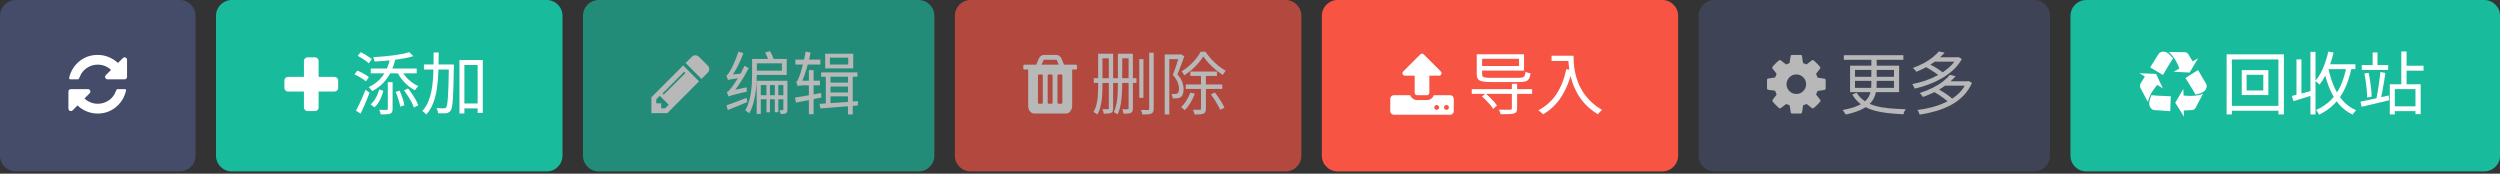 <svg width="475" height="33" viewBox="0 0 475 33" fill="none" xmlns="http://www.w3.org/2000/svg">
<rect x="0" y="0" width="475" height="33" fill="#333333" stroke="none"/>
<path d="M0 3C0 1.343 1.343 0 3 0H34.148C35.805 0 37.148 1.343 37.148 3V29.57C37.148 31.227 35.805 32.57 34.148 32.57H3C1.343 32.57 0 31.227 0 29.57V3Z" fill="#444C69"/>
<g clip-path="url(#clip0_3_10)">
<path d="M23.96 17.163C23.96 17.183 23.957 17.2 23.95 17.213C23.643 18.506 22.997 19.556 22.01 20.363C21.023 21.169 19.867 21.573 18.54 21.573C17.833 21.573 17.15 21.439 16.49 21.173C15.83 20.906 15.243 20.526 14.73 20.033L13.79 20.973C13.697 21.059 13.587 21.103 13.46 21.103C13.34 21.103 13.233 21.059 13.14 20.973C13.047 20.88 13 20.77 13 20.643V17.393C13 17.266 13.047 17.156 13.14 17.063C13.233 16.976 13.34 16.933 13.46 16.933H16.71C16.837 16.933 16.947 16.976 17.04 17.063C17.133 17.156 17.18 17.266 17.18 17.393C17.18 17.52 17.133 17.63 17.04 17.723L16.05 18.713C16.39 19.033 16.777 19.279 17.21 19.453C17.65 19.626 18.103 19.713 18.57 19.713C19.217 19.713 19.823 19.556 20.39 19.243C20.95 18.93 21.397 18.496 21.73 17.943C21.783 17.863 21.913 17.579 22.12 17.093C22.16 16.986 22.233 16.933 22.34 16.933H23.73C23.79 16.933 23.843 16.953 23.89 16.993C23.937 17.04 23.96 17.096 23.96 17.163ZM24.14 11.353V14.603C24.14 14.729 24.097 14.839 24.01 14.933C23.917 15.026 23.807 15.073 23.68 15.073H20.43C20.303 15.073 20.193 15.026 20.1 14.933C20.007 14.839 19.96 14.729 19.96 14.603C19.96 14.483 20.007 14.376 20.1 14.283L21.1 13.283C20.387 12.616 19.543 12.283 18.57 12.283C17.923 12.283 17.32 12.44 16.76 12.753C16.2 13.073 15.75 13.506 15.41 14.053C15.357 14.139 15.227 14.423 15.02 14.903C14.987 15.016 14.917 15.073 14.81 15.073H13.36C13.3 15.073 13.247 15.05 13.2 15.003C13.153 14.956 13.13 14.903 13.13 14.843V14.793C13.443 13.493 14.097 12.44 15.09 11.633C16.083 10.833 17.243 10.433 18.57 10.433C19.277 10.433 19.963 10.566 20.63 10.833C21.297 11.1 21.89 11.476 22.41 11.963L23.35 11.033C23.443 10.94 23.553 10.893 23.68 10.893C23.807 10.893 23.917 10.94 24.01 11.033C24.097 11.126 24.14 11.233 24.14 11.353Z" fill="white"/>
</g>
<path d="M41.039 3C41.039 1.343 42.382 0 44.039 0H103.875C105.532 0 106.875 1.343 106.875 3V29.57C106.875 31.227 105.532 32.57 103.875 32.57H44.039C42.382 32.57 41.039 31.227 41.039 29.57V3Z" fill="#18BC9C"/>
<g clip-path="url(#clip1_3_10)">
<path d="M64.249 15.307V16.697C64.249 16.89 64.182 17.054 64.049 17.187C63.916 17.327 63.752 17.397 63.559 17.397H60.539V20.407C60.539 20.601 60.472 20.767 60.339 20.907C60.199 21.041 60.032 21.107 59.839 21.107H58.449C58.256 21.107 58.092 21.041 57.959 20.907C57.819 20.767 57.749 20.601 57.749 20.407V17.397H54.739C54.546 17.397 54.379 17.327 54.239 17.187C54.106 17.054 54.039 16.89 54.039 16.697V15.307C54.039 15.114 54.106 14.947 54.239 14.807C54.379 14.674 54.546 14.607 54.739 14.607H57.749V11.587C57.749 11.394 57.819 11.23 57.959 11.097C58.092 10.964 58.256 10.897 58.449 10.897H59.839C60.032 10.897 60.199 10.964 60.339 11.097C60.472 11.23 60.539 11.394 60.539 11.587V14.607H63.559C63.752 14.607 63.916 14.674 64.049 14.807C64.182 14.947 64.249 15.114 64.249 15.307Z" fill="white"/>
</g>
<path d="M72.06 16.983L72.84 17.256C72.745 17.62 72.619 17.997 72.463 18.387C72.316 18.769 72.134 19.133 71.917 19.479C71.701 19.826 71.441 20.129 71.137 20.389L70.422 19.83C70.7 19.596 70.942 19.323 71.15 19.011C71.358 18.699 71.536 18.37 71.683 18.023C71.839 17.668 71.965 17.321 72.06 16.983ZM75.167 17.477L75.908 17.217C76.125 17.651 76.316 18.127 76.48 18.647C76.654 19.159 76.771 19.605 76.831 19.986L76.038 20.272C76.012 20.021 75.952 19.735 75.856 19.414C75.77 19.085 75.666 18.751 75.544 18.413C75.432 18.075 75.306 17.763 75.167 17.477ZM76.766 17.178L77.533 16.801C77.802 17.122 78.062 17.477 78.313 17.867C78.573 18.249 78.803 18.626 79.002 18.998C79.21 19.362 79.366 19.696 79.47 19.999L78.638 20.428C78.543 20.125 78.396 19.783 78.196 19.401C77.997 19.02 77.772 18.639 77.52 18.257C77.278 17.867 77.026 17.508 76.766 17.178ZM76.324 13.434C76.541 13.842 76.814 14.236 77.143 14.617C77.473 14.999 77.841 15.341 78.248 15.644C78.656 15.939 79.072 16.182 79.496 16.372C79.427 16.424 79.349 16.498 79.262 16.593C79.176 16.689 79.093 16.788 79.015 16.892C78.946 16.988 78.885 17.074 78.833 17.152C78.383 16.927 77.945 16.637 77.52 16.281C77.104 15.926 76.719 15.532 76.363 15.098C76.017 14.656 75.722 14.197 75.479 13.72L76.324 13.434ZM74.114 11.159L75.102 11.315C74.756 12.763 74.218 13.976 73.49 14.955C72.771 15.935 71.848 16.723 70.721 17.321C70.678 17.252 70.617 17.17 70.539 17.074C70.461 16.979 70.379 16.884 70.292 16.788C70.206 16.693 70.128 16.615 70.058 16.554C71.15 16.043 72.026 15.341 72.684 14.448C73.352 13.556 73.828 12.459 74.114 11.159ZM77.767 9.911L78.534 10.665C78.066 10.813 77.538 10.943 76.948 11.055C76.359 11.168 75.735 11.268 75.076 11.354C74.426 11.441 73.768 11.51 73.1 11.562C72.433 11.614 71.787 11.658 71.163 11.692C71.155 11.571 71.12 11.432 71.059 11.276C71.007 11.112 70.955 10.973 70.903 10.86C71.51 10.826 72.134 10.782 72.775 10.73C73.425 10.67 74.058 10.6 74.673 10.522C75.289 10.444 75.861 10.353 76.389 10.249C76.927 10.145 77.386 10.033 77.767 9.911ZM70.448 13.018H79.171V13.928H70.448V13.018ZM73.685 15.618H74.595V20.675C74.595 20.927 74.565 21.122 74.504 21.26C74.444 21.408 74.322 21.516 74.14 21.585C73.967 21.663 73.733 21.707 73.438 21.715C73.152 21.733 72.788 21.741 72.346 21.741C72.329 21.62 72.294 21.477 72.242 21.312C72.19 21.148 72.13 21 72.06 20.87C72.39 20.879 72.684 20.883 72.944 20.883C73.204 20.883 73.378 20.883 73.464 20.883C73.612 20.875 73.685 20.805 73.685 20.675V15.618ZM67.965 10.613L68.537 9.911C68.78 10.024 69.036 10.158 69.304 10.314C69.573 10.47 69.824 10.631 70.058 10.795C70.301 10.951 70.496 11.103 70.643 11.25L70.058 12.043C69.92 11.887 69.733 11.727 69.499 11.562C69.265 11.389 69.014 11.22 68.745 11.055C68.477 10.882 68.217 10.735 67.965 10.613ZM67.354 14.136L67.887 13.421C68.156 13.517 68.429 13.638 68.706 13.785C68.984 13.924 69.244 14.071 69.486 14.227C69.729 14.375 69.928 14.518 70.084 14.656L69.525 15.449C69.369 15.311 69.17 15.163 68.927 15.007C68.693 14.843 68.438 14.687 68.16 14.539C67.883 14.383 67.614 14.249 67.354 14.136ZM67.64 21.039C67.814 20.71 68.004 20.329 68.212 19.895C68.429 19.453 68.641 18.99 68.849 18.504C69.066 18.01 69.265 17.529 69.447 17.061L70.227 17.607C70.063 18.041 69.881 18.491 69.681 18.959C69.491 19.427 69.296 19.887 69.096 20.337C68.906 20.779 68.711 21.195 68.511 21.585L67.64 21.039ZM87.725 19.661H91.261V20.597H87.725V19.661ZM80.549 12.251H85.554V13.213H80.549V12.251ZM87.296 11.406H91.729V21.455H90.754V12.355H88.232V21.559H87.296V11.406ZM85.294 12.251H86.23C86.23 12.251 86.23 12.286 86.23 12.355C86.23 12.416 86.23 12.49 86.23 12.576C86.23 12.654 86.23 12.715 86.23 12.758C86.204 14.206 86.178 15.423 86.152 16.411C86.126 17.399 86.092 18.21 86.048 18.842C86.005 19.466 85.949 19.947 85.879 20.285C85.819 20.623 85.736 20.862 85.632 21C85.511 21.165 85.385 21.282 85.255 21.351C85.125 21.429 84.965 21.481 84.774 21.507C84.592 21.533 84.358 21.542 84.072 21.533C83.795 21.533 83.513 21.525 83.227 21.507C83.219 21.36 83.188 21.195 83.136 21.013C83.093 20.831 83.028 20.671 82.941 20.532C83.245 20.558 83.526 20.576 83.786 20.584C84.046 20.584 84.233 20.584 84.345 20.584C84.441 20.593 84.523 20.584 84.592 20.558C84.662 20.524 84.727 20.463 84.787 20.376C84.857 20.281 84.917 20.077 84.969 19.765C85.021 19.445 85.069 18.981 85.112 18.374C85.156 17.768 85.19 16.983 85.216 16.021C85.242 15.051 85.268 13.872 85.294 12.485V12.251ZM82.395 9.963H83.357C83.349 11.168 83.327 12.342 83.292 13.486C83.258 14.63 83.167 15.714 83.019 16.736C82.881 17.759 82.647 18.699 82.317 19.557C81.997 20.407 81.55 21.143 80.978 21.767C80.926 21.689 80.857 21.607 80.77 21.52C80.684 21.442 80.593 21.364 80.497 21.286C80.402 21.208 80.311 21.143 80.224 21.091C80.658 20.641 81.009 20.112 81.277 19.505C81.555 18.899 81.771 18.236 81.927 17.516C82.083 16.788 82.192 16.017 82.252 15.202C82.322 14.379 82.361 13.53 82.369 12.654C82.387 11.77 82.395 10.873 82.395 9.963Z" fill="white"/>
<path d="M251.148 3C251.148 1.343 252.492 0 254.148 0H315.844C317.501 0 318.844 1.343 318.844 3V29.57C318.844 31.227 317.501 32.57 315.844 32.57H254.148C252.492 32.57 251.148 31.227 251.148 29.57V3Z" fill="#F75444"/>
<g clip-path="url(#clip2_3_10)">
<path d="M273.298 20.735C273.392 20.642 273.438 20.535 273.438 20.415C273.438 20.288 273.392 20.178 273.298 20.085C273.205 19.992 273.095 19.945 272.968 19.945C272.842 19.945 272.732 19.992 272.638 20.085C272.552 20.178 272.508 20.288 272.508 20.415C272.508 20.535 272.552 20.642 272.638 20.735C272.732 20.828 272.842 20.875 272.968 20.875C273.095 20.875 273.205 20.828 273.298 20.735ZM275.158 20.735C275.245 20.642 275.288 20.535 275.288 20.415C275.288 20.288 275.245 20.178 275.158 20.085C275.065 19.992 274.955 19.945 274.828 19.945C274.702 19.945 274.592 19.992 274.498 20.085C274.405 20.178 274.358 20.288 274.358 20.415C274.358 20.535 274.405 20.642 274.498 20.735C274.592 20.828 274.702 20.875 274.828 20.875C274.955 20.875 275.065 20.828 275.158 20.735ZM276.218 18.785V21.105C276.218 21.298 276.152 21.465 276.018 21.605C275.885 21.738 275.718 21.805 275.518 21.805H264.848C264.655 21.805 264.488 21.738 264.348 21.605C264.215 21.465 264.148 21.298 264.148 21.105V18.785C264.148 18.592 264.215 18.428 264.348 18.295C264.488 18.155 264.655 18.085 264.848 18.085H267.938C268.045 18.358 268.218 18.582 268.458 18.755C268.692 18.928 268.958 19.015 269.258 19.015H271.108C271.408 19.015 271.678 18.928 271.918 18.755C272.158 18.582 272.328 18.358 272.428 18.085H275.518C275.718 18.085 275.885 18.155 276.018 18.295C276.152 18.428 276.218 18.592 276.218 18.785ZM273.858 14.085C273.778 14.278 273.638 14.375 273.438 14.375H271.578V17.625C271.578 17.752 271.532 17.862 271.438 17.955C271.345 18.042 271.235 18.085 271.108 18.085H269.258C269.132 18.085 269.022 18.042 268.928 17.955C268.835 17.862 268.788 17.752 268.788 17.625V14.375H266.938C266.732 14.375 266.588 14.278 266.508 14.085C266.422 13.898 266.455 13.732 266.608 13.585L269.858 10.335C269.945 10.242 270.055 10.195 270.188 10.195C270.315 10.195 270.422 10.242 270.508 10.335L273.758 13.585C273.912 13.732 273.945 13.898 273.858 14.085Z" fill="white"/>
</g>
<path d="M279.635 16.931H291.101V17.841H279.635V16.931ZM287.253 15.917H288.254V20.597C288.254 20.875 288.206 21.087 288.111 21.234C288.024 21.39 287.864 21.499 287.63 21.559C287.396 21.629 287.075 21.668 286.668 21.676C286.261 21.694 285.745 21.702 285.121 21.702C285.095 21.581 285.047 21.434 284.978 21.26C284.909 21.096 284.839 20.953 284.77 20.831C285.091 20.84 285.398 20.844 285.693 20.844C285.988 20.844 286.243 20.844 286.46 20.844C286.685 20.844 286.837 20.844 286.915 20.844C287.045 20.836 287.132 20.81 287.175 20.766C287.227 20.732 287.253 20.667 287.253 20.571V15.917ZM281.572 18.348L282.248 17.763C282.525 17.98 282.803 18.227 283.08 18.504C283.366 18.773 283.626 19.042 283.86 19.31C284.094 19.579 284.28 19.826 284.419 20.051L283.691 20.701C283.57 20.467 283.392 20.212 283.158 19.934C282.924 19.657 282.668 19.38 282.391 19.102C282.122 18.825 281.849 18.574 281.572 18.348ZM280.584 10.704H281.598V14.097C281.598 14.279 281.641 14.422 281.728 14.526C281.815 14.622 281.979 14.691 282.222 14.734C282.465 14.769 282.824 14.786 283.301 14.786C283.414 14.786 283.6 14.786 283.86 14.786C284.12 14.786 284.419 14.786 284.757 14.786C285.095 14.786 285.446 14.786 285.81 14.786C286.183 14.786 286.547 14.786 286.902 14.786C287.257 14.786 287.574 14.786 287.851 14.786C288.128 14.786 288.345 14.786 288.501 14.786C288.856 14.786 289.125 14.76 289.307 14.708C289.489 14.648 289.615 14.535 289.684 14.37C289.762 14.197 289.818 13.954 289.853 13.642C289.983 13.712 290.135 13.772 290.308 13.824C290.49 13.876 290.655 13.915 290.802 13.941C290.75 14.383 290.65 14.726 290.503 14.968C290.364 15.202 290.143 15.367 289.84 15.462C289.537 15.549 289.112 15.592 288.566 15.592C288.479 15.592 288.302 15.592 288.033 15.592C287.773 15.592 287.461 15.592 287.097 15.592C286.733 15.592 286.352 15.592 285.953 15.592C285.554 15.592 285.173 15.592 284.809 15.592C284.454 15.592 284.146 15.592 283.886 15.592C283.626 15.592 283.457 15.592 283.379 15.592C282.66 15.592 282.096 15.553 281.689 15.475C281.29 15.397 281.004 15.254 280.831 15.046C280.666 14.83 280.584 14.518 280.584 14.11V10.704ZM280.935 12.537H288.605V11.172H280.584V10.314H289.567V13.408H280.935V12.537ZM294.793 10.587H298.472V11.575H294.793V10.587ZM297.978 10.587H298.966C298.966 10.969 298.983 11.419 299.018 11.939C299.053 12.459 299.126 13.018 299.239 13.616C299.352 14.206 299.525 14.821 299.759 15.462C299.993 16.104 300.309 16.745 300.708 17.386C301.107 18.019 301.605 18.634 302.203 19.232C302.81 19.83 303.542 20.381 304.4 20.883C304.331 20.944 304.24 21.022 304.127 21.117C304.023 21.221 303.923 21.325 303.828 21.429C303.741 21.542 303.668 21.637 303.607 21.715C302.74 21.187 301.995 20.606 301.371 19.973C300.756 19.332 300.24 18.665 299.824 17.971C299.417 17.278 299.087 16.585 298.836 15.891C298.593 15.189 298.407 14.513 298.277 13.863C298.156 13.205 298.073 12.594 298.03 12.03C297.995 11.467 297.978 10.986 297.978 10.587ZM297.601 13.135L298.706 13.33C298.394 14.648 297.987 15.835 297.484 16.892C296.99 17.95 296.388 18.881 295.677 19.687C294.975 20.485 294.143 21.165 293.181 21.728C293.129 21.659 293.047 21.577 292.934 21.481C292.83 21.386 292.717 21.286 292.596 21.182C292.483 21.087 292.384 21.009 292.297 20.948C293.744 20.186 294.893 19.154 295.742 17.854C296.591 16.546 297.211 14.973 297.601 13.135Z" fill="white"/>
<path d="M393.391 3C393.391 1.343 394.734 0 396.391 0H472.008C473.665 0 475.008 1.343 475.008 3V29.57C475.008 31.227 473.665 32.57 472.008 32.57H396.391C394.734 32.57 393.391 31.227 393.391 29.57V3Z" fill="#18BC9C"/>
<g clip-path="url(#clip3_3_10)">
<path d="M412.451 18.294L412.351 20.964L412.331 21.124L409.281 20.914C409.107 20.894 408.947 20.818 408.801 20.684C408.647 20.544 408.534 20.384 408.461 20.204C408.407 20.078 408.371 19.944 408.351 19.804C408.337 19.671 408.347 19.514 408.381 19.334C408.421 19.154 408.451 19.021 408.471 18.934C408.491 18.848 408.541 18.694 408.621 18.474C408.707 18.254 408.754 18.124 408.761 18.084C409.141 18.144 410.371 18.214 412.451 18.294ZM406.511 13.914L409.651 14.044L410.951 16.794L409.891 16.124C409.584 16.471 409.314 16.821 409.081 17.174C408.847 17.521 408.671 17.821 408.551 18.074C408.437 18.328 408.344 18.558 408.271 18.764C408.191 18.964 408.144 19.118 408.131 19.224L408.101 19.374L406.721 16.784C406.641 16.658 406.597 16.521 406.591 16.374C406.591 16.228 406.607 16.114 406.641 16.034L406.691 15.904C406.864 15.598 407.141 15.144 407.521 14.544L406.511 13.914ZM418.171 17.954L418.581 17.794L417.211 20.394C417.157 20.534 417.071 20.648 416.951 20.734C416.831 20.821 416.724 20.871 416.631 20.884L416.501 20.914C416.161 20.948 415.631 20.974 414.911 20.994L414.971 22.184L413.301 19.524L414.831 16.894L414.881 18.154C415.707 18.234 416.394 18.248 416.941 18.194C417.487 18.141 417.897 18.061 418.171 17.954ZM412.881 11.084C412.654 11.391 412.014 12.444 410.961 14.244L408.661 12.884L408.521 12.804L410.161 10.214C410.254 10.068 410.397 9.961 410.591 9.894C410.784 9.828 410.977 9.801 411.171 9.814C411.284 9.828 411.401 9.858 411.521 9.904C411.641 9.951 411.744 10.001 411.831 10.054C411.911 10.108 412.011 10.188 412.131 10.294C412.244 10.401 412.331 10.484 412.391 10.544C412.451 10.604 412.537 10.701 412.651 10.834C412.764 10.968 412.841 11.051 412.881 11.084ZM417.501 13.394L417.631 13.314L419.171 15.944C419.257 16.124 419.287 16.311 419.261 16.504C419.234 16.691 419.167 16.868 419.061 17.034C419.001 17.134 418.921 17.224 418.821 17.304C418.727 17.384 418.637 17.451 418.551 17.504C418.464 17.558 418.347 17.611 418.201 17.664C418.054 17.718 417.941 17.758 417.861 17.784C417.781 17.811 417.654 17.844 417.481 17.884C417.314 17.931 417.204 17.961 417.151 17.974C416.984 17.628 416.344 16.574 415.231 14.814L417.501 13.394ZM416.601 11.674L417.631 11.074L416.031 13.784L412.991 13.634L414.091 13.014C413.924 12.581 413.741 12.178 413.541 11.804C413.347 11.431 413.167 11.134 413.001 10.914C412.827 10.688 412.671 10.494 412.531 10.334C412.384 10.168 412.271 10.054 412.191 9.994L412.061 9.894L415.001 9.904C415.154 9.891 415.294 9.918 415.421 9.984C415.554 10.051 415.647 10.118 415.701 10.184L415.781 10.294C415.974 10.594 416.247 11.054 416.601 11.674Z" fill="white"/>
</g>
<path d="M426.855 14.214V17.191H430.027V14.214H426.855ZM425.932 13.33H430.989V18.062H425.932V13.33ZM423.059 10.327H433.94V21.741H432.9V11.302H424.06V21.741H423.059V10.327ZM423.631 20.116H433.498V21.039H423.631V20.116ZM435.448 18.231C435.951 18.11 436.553 17.958 437.255 17.776C437.957 17.586 438.681 17.391 439.426 17.191L439.53 18.049C438.871 18.266 438.213 18.474 437.554 18.673C436.895 18.873 436.297 19.055 435.76 19.219L435.448 18.231ZM438.984 9.859H439.946V21.754H438.984V9.859ZM436.332 11.289H437.268V18.348H436.332V11.289ZM442.039 12.212H447.525V13.135H442.039V12.212ZM442.39 9.794L443.378 9.989C443.196 10.778 442.971 11.549 442.702 12.303C442.433 13.049 442.13 13.742 441.792 14.383C441.463 15.025 441.099 15.592 440.7 16.086C440.648 16.017 440.574 15.939 440.479 15.852C440.384 15.766 440.284 15.679 440.18 15.592C440.076 15.506 439.985 15.436 439.907 15.384C440.297 14.942 440.648 14.427 440.96 13.837C441.272 13.239 441.545 12.598 441.779 11.913C442.022 11.22 442.225 10.514 442.39 9.794ZM445.835 12.654L446.81 12.81C446.507 14.292 446.095 15.601 445.575 16.736C445.055 17.872 444.392 18.855 443.586 19.687C442.78 20.519 441.796 21.221 440.635 21.793C440.6 21.715 440.548 21.62 440.479 21.507C440.418 21.403 440.349 21.295 440.271 21.182C440.193 21.07 440.119 20.979 440.05 20.909C441.168 20.407 442.104 19.778 442.858 19.024C443.621 18.262 444.24 17.352 444.717 16.294C445.194 15.237 445.566 14.024 445.835 12.654ZM442.377 12.953C442.637 14.184 442.992 15.332 443.443 16.398C443.902 17.456 444.479 18.379 445.172 19.167C445.874 19.947 446.706 20.541 447.668 20.948C447.599 21.018 447.521 21.1 447.434 21.195C447.347 21.291 447.265 21.39 447.187 21.494C447.118 21.598 447.057 21.694 447.005 21.78C445.991 21.295 445.124 20.636 444.405 19.804C443.694 18.964 443.105 17.98 442.637 16.853C442.169 15.718 441.792 14.479 441.506 13.135L442.377 12.953ZM448.734 12.368H453.752V13.291H448.734V12.368ZM450.801 9.963H451.724V12.836H450.801V9.963ZM456.742 12.485H460.473V13.421H456.742V12.485ZM454.506 20.207H459.42V21.117H454.506V20.207ZM456.248 9.781H457.249V16.411H456.248V9.781ZM454.064 16.008H459.927V21.689H458.939V16.931H455.013V21.741H454.064V16.008ZM448.487 19.31C448.938 19.224 449.453 19.12 450.034 18.998C450.615 18.868 451.234 18.73 451.893 18.582C452.552 18.435 453.206 18.288 453.856 18.14L453.947 19.05C453.332 19.189 452.712 19.336 452.088 19.492C451.464 19.64 450.862 19.783 450.281 19.921C449.709 20.051 449.185 20.173 448.708 20.285L448.487 19.31ZM449.241 13.967L450.034 13.824C450.147 14.301 450.242 14.812 450.32 15.358C450.407 15.904 450.476 16.442 450.528 16.97C450.58 17.49 450.606 17.958 450.606 18.374L449.761 18.53C449.761 18.114 449.735 17.646 449.683 17.126C449.64 16.598 449.579 16.06 449.501 15.514C449.423 14.968 449.336 14.453 449.241 13.967ZM452.27 13.681L453.219 13.863C453.15 14.409 453.063 14.99 452.959 15.605C452.864 16.212 452.76 16.801 452.647 17.373C452.543 17.945 452.439 18.444 452.335 18.868L451.516 18.686C451.594 18.357 451.668 17.984 451.737 17.568C451.815 17.152 451.884 16.719 451.945 16.268C452.014 15.809 452.075 15.358 452.127 14.916C452.188 14.474 452.235 14.063 452.27 13.681Z" fill="white"/>
<g opacity="0.65">
<path d="M110.766 3C110.766 1.343 112.109 0 113.766 0H174.531C176.188 0 177.531 1.343 177.531 3V29.57C177.531 31.227 176.188 32.57 174.531 32.57H113.766C112.109 32.57 110.766 31.227 110.766 29.57V3Z" fill="#18BC9C"/>
<g clip-path="url(#clip4_3_10)">
<path d="M125.626 20.567H126.396L127.056 19.907L125.356 18.207L124.696 18.867V19.637H125.626V20.567ZM130.196 13.837C130.196 13.73 130.142 13.677 130.036 13.677C129.989 13.677 129.946 13.693 129.906 13.727L125.976 17.657C125.942 17.69 125.926 17.73 125.926 17.777C125.926 17.883 125.979 17.937 126.086 17.937C126.132 17.937 126.172 17.92 126.206 17.887L130.146 13.957C130.179 13.923 130.196 13.883 130.196 13.837ZM123.766 18.477L129.806 12.437L132.816 15.457L126.786 21.497H123.766V18.477ZM134.756 13.137C134.756 13.397 134.666 13.613 134.486 13.787L133.286 14.997L130.266 11.977L131.466 10.777C131.646 10.597 131.866 10.507 132.126 10.507C132.379 10.507 132.599 10.597 132.786 10.777L134.486 12.477C134.666 12.663 134.756 12.883 134.756 13.137Z" fill="white"/>
</g>
<path d="M138.401 18.348C138.383 18.288 138.357 18.205 138.323 18.101C138.288 17.989 138.249 17.876 138.206 17.763C138.171 17.651 138.136 17.555 138.102 17.477C138.24 17.451 138.379 17.36 138.518 17.204C138.665 17.048 138.834 16.849 139.025 16.606C139.12 16.485 139.259 16.29 139.441 16.021C139.631 15.744 139.844 15.419 140.078 15.046C140.32 14.665 140.559 14.258 140.793 13.824C141.035 13.382 141.256 12.94 141.456 12.498L142.249 12.953C141.945 13.543 141.616 14.132 141.261 14.721C140.914 15.311 140.55 15.87 140.169 16.398C139.796 16.927 139.419 17.408 139.038 17.841V17.867C139.038 17.867 139.003 17.885 138.934 17.919C138.873 17.945 138.799 17.984 138.713 18.036C138.626 18.08 138.552 18.132 138.492 18.192C138.431 18.244 138.401 18.296 138.401 18.348ZM138.401 18.348L138.336 17.568L138.778 17.243L141.859 16.593C141.85 16.723 141.854 16.866 141.872 17.022C141.889 17.17 141.906 17.295 141.924 17.399C141.204 17.564 140.624 17.703 140.182 17.815C139.748 17.919 139.415 18.006 139.181 18.075C138.947 18.136 138.773 18.188 138.661 18.231C138.548 18.275 138.461 18.314 138.401 18.348ZM138.31 15.215C138.292 15.155 138.266 15.068 138.232 14.955C138.197 14.843 138.158 14.73 138.115 14.617C138.08 14.505 138.045 14.409 138.011 14.331C138.123 14.297 138.232 14.21 138.336 14.071C138.448 13.924 138.57 13.738 138.7 13.512C138.769 13.4 138.869 13.222 138.999 12.979C139.129 12.728 139.272 12.429 139.428 12.082C139.592 11.736 139.748 11.367 139.896 10.977C140.052 10.579 140.19 10.184 140.312 9.794L141.248 10.119C141.04 10.674 140.806 11.229 140.546 11.783C140.294 12.329 140.026 12.854 139.74 13.356C139.454 13.85 139.168 14.297 138.882 14.695V14.721C138.882 14.721 138.851 14.739 138.791 14.773C138.739 14.799 138.674 14.843 138.596 14.903C138.518 14.955 138.448 15.007 138.388 15.059C138.336 15.111 138.31 15.163 138.31 15.215ZM138.31 15.215L138.284 14.487L138.752 14.201L141.001 13.967C140.975 14.089 140.953 14.227 140.936 14.383C140.927 14.539 140.923 14.669 140.923 14.773C140.411 14.834 139.995 14.89 139.675 14.942C139.363 14.986 139.116 15.025 138.934 15.059C138.752 15.085 138.613 15.111 138.518 15.137C138.431 15.163 138.362 15.189 138.31 15.215ZM138.037 20.012C138.522 19.848 139.098 19.64 139.766 19.388C140.433 19.128 141.122 18.864 141.833 18.595L142.015 19.375C141.365 19.653 140.71 19.926 140.052 20.194C139.402 20.454 138.808 20.693 138.271 20.909L138.037 20.012ZM145.629 15.813H146.292V21.325H145.629V15.813ZM147.215 15.8H147.878V21.312H147.215V15.8ZM148.84 15.345H149.607V20.805C149.607 20.987 149.589 21.135 149.555 21.247C149.52 21.36 149.442 21.451 149.321 21.52C149.208 21.581 149.069 21.62 148.905 21.637C148.749 21.655 148.554 21.663 148.32 21.663C148.311 21.551 148.285 21.425 148.242 21.286C148.198 21.148 148.151 21.026 148.099 20.922C148.246 20.931 148.372 20.935 148.476 20.935C148.588 20.935 148.666 20.935 148.71 20.935C148.796 20.927 148.84 20.883 148.84 20.805V15.345ZM142.899 11.198H143.796V14.019C143.796 14.548 143.778 15.133 143.744 15.774C143.709 16.416 143.64 17.074 143.536 17.75C143.44 18.426 143.297 19.089 143.107 19.739C142.916 20.389 142.665 20.987 142.353 21.533C142.301 21.481 142.227 21.416 142.132 21.338C142.036 21.269 141.941 21.2 141.846 21.13C141.75 21.061 141.668 21.013 141.599 20.987C141.893 20.467 142.127 19.908 142.301 19.31C142.483 18.704 142.613 18.093 142.691 17.477C142.777 16.853 142.834 16.247 142.86 15.657C142.886 15.059 142.899 14.513 142.899 14.019V11.198ZM143.367 11.198H149.477V14.24H143.367V13.421H148.567V12.03H143.367V11.198ZM143.77 15.358H149.256V16.164H144.55V21.65H143.77V15.358ZM144.173 18.088H149.191V18.855H144.173V18.088ZM145.382 9.976L146.292 9.716C146.448 9.959 146.591 10.232 146.721 10.535C146.859 10.83 146.963 11.09 147.033 11.315L146.071 11.64C146.019 11.415 145.923 11.146 145.785 10.834C145.655 10.522 145.52 10.236 145.382 9.976ZM151.128 11.328H155.873V12.264H151.128V11.328ZM153.689 13.33H154.586V21.702H153.689V13.33ZM151.037 18.543C151.453 18.483 151.929 18.405 152.467 18.309C153.013 18.214 153.585 18.114 154.183 18.01C154.789 17.898 155.4 17.785 156.016 17.672L156.068 18.517C155.218 18.699 154.369 18.877 153.52 19.05C152.67 19.215 151.912 19.362 151.245 19.492L151.037 18.543ZM151.57 16.398C151.552 16.338 151.526 16.255 151.492 16.151C151.457 16.039 151.418 15.93 151.375 15.826C151.34 15.714 151.305 15.618 151.271 15.54C151.383 15.514 151.487 15.406 151.583 15.215C151.678 15.016 151.778 14.773 151.882 14.487C151.934 14.349 152.012 14.119 152.116 13.798C152.22 13.478 152.328 13.101 152.441 12.667C152.562 12.225 152.679 11.757 152.792 11.263C152.904 10.769 152.995 10.28 153.065 9.794L154.014 9.989C153.884 10.683 153.723 11.38 153.533 12.082C153.342 12.784 153.134 13.46 152.909 14.11C152.683 14.752 152.454 15.332 152.22 15.852V15.878C152.22 15.878 152.185 15.896 152.116 15.93C152.055 15.965 151.981 16.013 151.895 16.073C151.808 16.125 151.73 16.182 151.661 16.242C151.6 16.303 151.57 16.355 151.57 16.398ZM151.57 16.398V15.592L152.09 15.332H155.782V16.216H152.506C152.289 16.216 152.09 16.234 151.908 16.268C151.734 16.303 151.622 16.346 151.57 16.398ZM161.112 13.993H162.022V21.754H161.112V13.993ZM157.68 10.951V12.264H161.164V10.951H157.68ZM156.783 10.21H162.113V12.992H156.783V10.21ZM156.016 13.759H162.906V14.578H156.016V13.759ZM157.316 15.696H161.372V16.437H157.316V15.696ZM157.316 17.568H161.411V18.309H157.316V17.568ZM156.9 13.967H157.797V19.921L156.9 20.025V13.967ZM155.717 19.726C156.306 19.692 156.995 19.648 157.784 19.596C158.572 19.544 159.413 19.488 160.306 19.427C161.207 19.358 162.104 19.289 162.997 19.219L162.984 20.038C162.134 20.108 161.276 20.177 160.41 20.246C159.552 20.316 158.733 20.381 157.953 20.441C157.173 20.502 156.479 20.558 155.873 20.61L155.717 19.726Z" fill="white"/>
</g>
<g opacity="0.65">
<path d="M181.422 3C181.422 1.343 182.765 0 184.422 0H244.258C245.915 0 247.258 1.343 247.258 3V29.57C247.258 31.227 245.915 32.57 244.258 32.57H184.422C182.765 32.57 181.422 31.227 181.422 29.57V3Z" fill="#F75444"/>
<g clip-path="url(#clip5_3_10)">
<path d="M198.132 19.483V14.373C198.132 14.306 198.112 14.253 198.072 14.213C198.025 14.166 197.969 14.143 197.902 14.143H197.442C197.375 14.143 197.319 14.166 197.272 14.213C197.232 14.253 197.212 14.306 197.212 14.373V19.483C197.212 19.549 197.232 19.606 197.272 19.653C197.319 19.693 197.375 19.713 197.442 19.713H197.902C197.969 19.713 198.025 19.693 198.072 19.653C198.112 19.606 198.132 19.549 198.132 19.483ZM199.992 19.483V14.373C199.992 14.306 199.972 14.253 199.932 14.213C199.885 14.166 199.829 14.143 199.762 14.143H199.302C199.229 14.143 199.172 14.166 199.132 14.213C199.085 14.253 199.062 14.306 199.062 14.373V19.483C199.062 19.549 199.085 19.606 199.132 19.653C199.172 19.693 199.229 19.713 199.302 19.713H199.762C199.829 19.713 199.885 19.693 199.932 19.653C199.972 19.606 199.992 19.549 199.992 19.483ZM201.852 19.483V14.373C201.852 14.306 201.829 14.253 201.782 14.213C201.742 14.166 201.689 14.143 201.622 14.143H201.152C201.085 14.143 201.032 14.166 200.992 14.213C200.945 14.253 200.922 14.306 200.922 14.373V19.483C200.922 19.549 200.945 19.606 200.992 19.653C201.032 19.693 201.085 19.713 201.152 19.713H201.622C201.689 19.713 201.742 19.693 201.782 19.653C201.829 19.606 201.852 19.549 201.852 19.483ZM198.262 11.433L197.902 12.283H201.152L200.802 11.433C200.769 11.393 200.729 11.366 200.682 11.353H198.382C198.335 11.366 198.295 11.393 198.262 11.433ZM204.632 12.513V12.983C204.632 13.05 204.612 13.106 204.572 13.153C204.525 13.193 204.469 13.213 204.402 13.213H203.712V20.093C203.712 20.493 203.595 20.84 203.362 21.133C203.135 21.426 202.865 21.573 202.552 21.573H196.512C196.192 21.573 195.919 21.43 195.692 21.143C195.465 20.863 195.352 20.523 195.352 20.123V13.213H194.652C194.585 13.213 194.532 13.193 194.492 13.153C194.445 13.106 194.422 13.05 194.422 12.983V12.513C194.422 12.446 194.445 12.393 194.492 12.353C194.532 12.306 194.585 12.283 194.652 12.283H196.892L197.402 11.073C197.475 10.893 197.605 10.739 197.792 10.613C197.985 10.493 198.179 10.433 198.372 10.433H200.692C200.885 10.433 201.075 10.493 201.262 10.613C201.449 10.739 201.579 10.893 201.652 11.073L202.162 12.283H204.402C204.469 12.283 204.525 12.306 204.572 12.353C204.612 12.393 204.632 12.446 204.632 12.513Z" fill="white"/>
</g>
<path d="M216.46 11.237H217.253V18.582H216.46V11.237ZM218.345 10.015H219.203V20.649C219.203 20.918 219.168 21.122 219.099 21.26C219.03 21.408 218.913 21.516 218.748 21.585C218.583 21.655 218.362 21.698 218.085 21.715C217.816 21.741 217.474 21.754 217.058 21.754C217.041 21.642 217.002 21.499 216.941 21.325C216.889 21.161 216.833 21.013 216.772 20.883C217.084 20.892 217.361 20.896 217.604 20.896C217.855 20.896 218.024 20.896 218.111 20.896C218.198 20.896 218.258 20.879 218.293 20.844C218.328 20.81 218.345 20.745 218.345 20.649V10.015ZM208.959 10.21H211.247V11.081H208.959V10.21ZM208.647 10.21H209.466V16.411C209.466 16.983 209.444 17.594 209.401 18.244C209.358 18.894 209.262 19.527 209.115 20.142C208.976 20.758 208.76 21.299 208.465 21.767C208.422 21.715 208.357 21.655 208.27 21.585C208.183 21.525 208.092 21.464 207.997 21.403C207.902 21.343 207.819 21.299 207.75 21.273C208.027 20.831 208.227 20.337 208.348 19.791C208.478 19.245 208.56 18.682 208.595 18.101C208.63 17.512 208.647 16.949 208.647 16.411V10.21ZM210.675 10.21H211.494V20.571C211.494 20.797 211.468 20.979 211.416 21.117C211.364 21.256 211.264 21.36 211.117 21.429C210.978 21.507 210.796 21.555 210.571 21.572C210.346 21.598 210.06 21.611 209.713 21.611C209.704 21.49 209.674 21.343 209.622 21.169C209.57 21.005 209.518 20.866 209.466 20.753C209.7 20.762 209.912 20.762 210.103 20.753C210.294 20.753 210.424 20.753 210.493 20.753C210.562 20.753 210.61 20.74 210.636 20.714C210.662 20.68 210.675 20.628 210.675 20.558V10.21ZM212.716 10.21H214.991V11.081H212.716V10.21ZM212.404 10.21H213.223V15.839C213.223 16.29 213.21 16.78 213.184 17.308C213.167 17.828 213.128 18.353 213.067 18.881C213.015 19.41 212.928 19.921 212.807 20.415C212.686 20.901 212.53 21.343 212.339 21.741C212.287 21.698 212.218 21.646 212.131 21.585C212.044 21.533 211.953 21.481 211.858 21.429C211.771 21.377 211.693 21.338 211.624 21.312C211.806 20.931 211.949 20.515 212.053 20.064C212.166 19.614 212.244 19.146 212.287 18.66C212.339 18.166 212.369 17.681 212.378 17.204C212.395 16.728 212.404 16.277 212.404 15.852V10.21ZM214.432 10.21H215.251V20.571C215.251 20.797 215.225 20.979 215.173 21.117C215.121 21.256 215.021 21.364 214.874 21.442C214.744 21.512 214.566 21.555 214.341 21.572C214.116 21.598 213.825 21.611 213.47 21.611C213.461 21.49 213.431 21.343 213.379 21.169C213.336 21.005 213.284 20.866 213.223 20.753C213.457 20.762 213.669 20.766 213.86 20.766C214.051 20.766 214.181 20.766 214.25 20.766C214.319 20.758 214.367 20.74 214.393 20.714C214.419 20.688 214.432 20.636 214.432 20.558V10.21ZM207.815 14.864H215.927V15.761H207.815V14.864ZM226.171 13.59H231.215V14.422H226.171V13.59ZM225.3 16.047H232.229V16.892H225.3V16.047ZM228.628 10.717C228.385 11.125 228.073 11.549 227.692 11.991C227.311 12.425 226.89 12.845 226.431 13.252C225.98 13.651 225.504 14.006 225.001 14.318C224.949 14.197 224.875 14.063 224.78 13.915C224.685 13.768 224.594 13.647 224.507 13.551C225.001 13.257 225.482 12.906 225.95 12.498C226.418 12.082 226.843 11.645 227.224 11.185C227.605 10.717 227.913 10.262 228.147 9.82H229.031C229.352 10.297 229.72 10.765 230.136 11.224C230.561 11.684 231.007 12.104 231.475 12.485C231.952 12.867 232.42 13.183 232.879 13.434C232.792 13.547 232.697 13.681 232.593 13.837C232.489 13.985 232.402 14.123 232.333 14.253C231.891 13.967 231.436 13.629 230.968 13.239C230.5 12.849 230.062 12.438 229.655 12.004C229.256 11.562 228.914 11.133 228.628 10.717ZM228.186 13.993H229.122V20.649C229.122 20.901 229.087 21.1 229.018 21.247C228.957 21.395 228.84 21.507 228.667 21.585C228.502 21.663 228.281 21.711 228.004 21.728C227.727 21.746 227.384 21.754 226.977 21.754C226.96 21.633 226.916 21.481 226.847 21.299C226.786 21.126 226.721 20.974 226.652 20.844C226.955 20.853 227.228 20.857 227.471 20.857C227.722 20.857 227.891 20.857 227.978 20.857C228.065 20.849 228.121 20.831 228.147 20.805C228.173 20.779 228.186 20.723 228.186 20.636V13.993ZM226.158 17.594L227.016 17.802C226.808 18.392 226.531 18.968 226.184 19.531C225.846 20.086 225.491 20.554 225.118 20.935C225.066 20.883 224.997 20.823 224.91 20.753C224.832 20.684 224.745 20.615 224.65 20.545C224.563 20.467 224.485 20.407 224.416 20.363C224.78 20.017 225.114 19.601 225.417 19.115C225.72 18.621 225.967 18.114 226.158 17.594ZM230.071 17.932L230.812 17.568C231.055 17.863 231.293 18.188 231.527 18.543C231.761 18.89 231.978 19.228 232.177 19.557C232.376 19.887 232.532 20.186 232.645 20.454L231.839 20.87C231.735 20.61 231.583 20.311 231.384 19.973C231.193 19.627 230.985 19.276 230.76 18.92C230.535 18.565 230.305 18.236 230.071 17.932ZM221.296 10.353H224.351V11.237H222.167V21.754H221.296V10.353ZM224.065 10.353H224.234L224.377 10.314L225.014 10.691C224.884 11.047 224.745 11.428 224.598 11.835C224.459 12.234 224.312 12.633 224.156 13.031C224.009 13.421 223.861 13.79 223.714 14.136C224.191 14.674 224.503 15.176 224.65 15.644C224.806 16.104 224.884 16.537 224.884 16.944C224.884 17.291 224.841 17.594 224.754 17.854C224.676 18.114 224.546 18.309 224.364 18.439C224.277 18.5 224.173 18.552 224.052 18.595C223.939 18.63 223.818 18.656 223.688 18.673C223.419 18.699 223.129 18.708 222.817 18.699C222.808 18.578 222.782 18.435 222.739 18.27C222.704 18.106 222.648 17.963 222.57 17.841C222.717 17.85 222.856 17.854 222.986 17.854C223.116 17.854 223.229 17.854 223.324 17.854C223.497 17.846 223.636 17.807 223.74 17.737C223.844 17.659 223.913 17.542 223.948 17.386C223.991 17.222 224.013 17.044 224.013 16.853C224.013 16.489 223.931 16.095 223.766 15.67C223.61 15.237 223.298 14.765 222.83 14.253C222.951 13.959 223.068 13.647 223.181 13.317C223.302 12.979 223.415 12.65 223.519 12.329C223.632 12 223.731 11.688 223.818 11.393C223.913 11.099 223.996 10.843 224.065 10.626V10.353Z" fill="white"/>
</g>
<g opacity="0.65">
<path d="M322.734 3C322.734 1.343 324.078 0 325.734 0H386.5C388.157 0 389.5 1.343 389.5 3V29.57C389.5 31.227 388.157 32.57 386.5 32.57H325.734C324.078 32.57 322.734 31.227 322.734 29.57V3Z" fill="#444C69"/>
<g clip-path="url(#clip6_3_10)">
<path d="M342.614 17.313C342.981 16.953 343.164 16.516 343.164 16.003C343.164 15.489 342.981 15.05 342.614 14.683C342.254 14.323 341.818 14.143 341.304 14.143C340.791 14.143 340.354 14.323 339.994 14.683C339.628 15.05 339.444 15.489 339.444 16.003C339.444 16.516 339.628 16.953 339.994 17.313C340.354 17.673 340.791 17.853 341.304 17.853C341.818 17.853 342.254 17.673 342.614 17.313ZM346.874 15.213V16.823C346.874 16.876 346.854 16.93 346.814 16.983C346.781 17.036 346.734 17.07 346.674 17.083L345.334 17.283C345.241 17.543 345.144 17.763 345.044 17.943C345.218 18.183 345.478 18.516 345.824 18.943C345.871 19.003 345.894 19.063 345.894 19.123C345.894 19.189 345.874 19.246 345.834 19.293C345.701 19.473 345.461 19.733 345.114 20.073C344.768 20.419 344.541 20.593 344.434 20.593C344.374 20.593 344.311 20.57 344.244 20.523L343.244 19.743C343.031 19.856 342.811 19.95 342.584 20.023C342.504 20.676 342.434 21.126 342.374 21.373C342.341 21.506 342.254 21.573 342.114 21.573H340.504C340.431 21.573 340.371 21.553 340.324 21.513C340.271 21.473 340.244 21.419 340.244 21.353L340.034 20.023C339.801 19.943 339.584 19.853 339.384 19.753L338.364 20.523C338.311 20.57 338.248 20.593 338.174 20.593C338.108 20.593 338.048 20.566 337.994 20.513C337.388 19.959 336.991 19.553 336.804 19.293C336.771 19.246 336.754 19.189 336.754 19.123C336.754 19.07 336.771 19.016 336.804 18.963C336.878 18.856 337.001 18.693 337.174 18.473C337.348 18.253 337.481 18.083 337.574 17.963C337.441 17.723 337.341 17.483 337.274 17.243L335.944 17.053C335.884 17.04 335.834 17.009 335.794 16.963C335.754 16.91 335.734 16.853 335.734 16.793V15.183C335.734 15.123 335.754 15.066 335.794 15.013C335.834 14.96 335.881 14.93 335.934 14.923L337.284 14.713C337.351 14.493 337.444 14.273 337.564 14.053C337.371 13.773 337.111 13.436 336.784 13.043C336.738 12.989 336.714 12.933 336.714 12.873C336.714 12.826 336.734 12.77 336.774 12.703C336.901 12.53 337.141 12.27 337.494 11.923C337.848 11.583 338.074 11.413 338.174 11.413C338.241 11.413 338.304 11.436 338.364 11.483L339.364 12.253C339.578 12.146 339.798 12.056 340.024 11.983C340.104 11.323 340.178 10.873 340.244 10.633C340.278 10.499 340.364 10.433 340.504 10.433H342.114C342.181 10.433 342.238 10.453 342.284 10.493C342.338 10.533 342.368 10.583 342.374 10.643L342.574 11.983C342.814 12.056 343.031 12.146 343.224 12.253L344.254 11.473C344.301 11.433 344.361 11.413 344.434 11.413C344.494 11.413 344.554 11.436 344.614 11.483C345.241 12.056 345.641 12.466 345.814 12.713C345.848 12.753 345.864 12.806 345.864 12.873C345.864 12.933 345.844 12.989 345.804 13.043C345.731 13.143 345.608 13.303 345.434 13.523C345.261 13.743 345.131 13.913 345.044 14.033C345.171 14.273 345.268 14.509 345.334 14.743L346.664 14.953C346.731 14.96 346.781 14.989 346.814 15.043C346.854 15.089 346.874 15.146 346.874 15.213Z" fill="white"/>
</g>
<path d="M350.33 10.483H361.64V11.367H350.33V10.483ZM355.556 10.86H356.57V15.904C356.57 16.407 356.531 16.897 356.453 17.373C356.375 17.841 356.224 18.292 355.998 18.725C355.773 19.159 355.444 19.566 355.01 19.947C354.577 20.329 354.005 20.671 353.294 20.974C352.592 21.278 351.721 21.542 350.681 21.767C350.647 21.689 350.595 21.598 350.525 21.494C350.456 21.39 350.382 21.282 350.304 21.169C350.235 21.065 350.166 20.979 350.096 20.909C351.11 20.719 351.951 20.493 352.618 20.233C353.286 19.973 353.814 19.683 354.204 19.362C354.603 19.033 354.898 18.686 355.088 18.322C355.279 17.95 355.405 17.56 355.465 17.152C355.526 16.745 355.556 16.325 355.556 15.891V10.86ZM352.449 15.371V16.697H359.859V15.371H352.449ZM352.449 13.291V14.591H359.859V13.291H352.449ZM351.513 12.472H360.834V17.503H351.513V12.472ZM352.761 17.62C353.177 18.262 353.676 18.782 354.256 19.18C354.837 19.579 355.509 19.887 356.271 20.103C357.043 20.32 357.909 20.476 358.871 20.571C359.833 20.658 360.904 20.719 362.082 20.753C361.996 20.866 361.909 21.013 361.822 21.195C361.744 21.377 361.692 21.551 361.666 21.715C360.462 21.663 359.361 21.572 358.364 21.442C357.368 21.321 356.466 21.126 355.66 20.857C354.854 20.597 354.139 20.233 353.515 19.765C352.891 19.297 352.363 18.695 351.929 17.958L352.761 17.62ZM365.748 12.667L366.411 12.095C366.732 12.243 367.066 12.416 367.412 12.615C367.768 12.815 368.097 13.018 368.4 13.226C368.712 13.434 368.968 13.629 369.167 13.811L368.478 14.448C368.288 14.266 368.041 14.071 367.737 13.863C367.434 13.647 367.109 13.434 366.762 13.226C366.416 13.01 366.078 12.823 365.748 12.667ZM371.767 10.886H371.962L372.131 10.847L372.755 11.224C372.331 11.978 371.789 12.663 371.13 13.278C370.472 13.885 369.735 14.422 368.92 14.89C368.114 15.35 367.269 15.744 366.385 16.073C365.51 16.394 364.643 16.65 363.785 16.84C363.742 16.71 363.677 16.563 363.59 16.398C363.504 16.225 363.417 16.082 363.33 15.969C364.154 15.822 364.986 15.605 365.826 15.319C366.667 15.025 367.473 14.669 368.244 14.253C369.016 13.829 369.705 13.348 370.311 12.81C370.927 12.273 371.412 11.684 371.767 11.042V10.886ZM367.412 10.886H372.001V11.718H367.412V10.886ZM368.374 9.768L369.479 10.002C368.873 10.696 368.123 11.354 367.23 11.978C366.346 12.602 365.302 13.157 364.097 13.642C364.054 13.564 363.993 13.478 363.915 13.382C363.837 13.287 363.755 13.2 363.668 13.122C363.582 13.036 363.499 12.966 363.421 12.914C364.21 12.637 364.921 12.325 365.553 11.978C366.186 11.632 366.741 11.268 367.217 10.886C367.694 10.505 368.08 10.132 368.374 9.768ZM367.412 17.425L368.14 16.866C368.478 17.04 368.829 17.243 369.193 17.477C369.566 17.703 369.913 17.937 370.233 18.179C370.554 18.413 370.818 18.639 371.026 18.855L370.259 19.479C370.069 19.263 369.813 19.037 369.492 18.803C369.18 18.561 368.842 18.318 368.478 18.075C368.114 17.833 367.759 17.616 367.412 17.425ZM373.652 15.436H373.86L374.042 15.397L374.679 15.748C374.263 16.693 373.713 17.512 373.028 18.205C372.344 18.899 371.559 19.484 370.675 19.96C369.791 20.428 368.842 20.81 367.828 21.104C366.823 21.399 365.792 21.624 364.734 21.78C364.7 21.65 364.639 21.494 364.552 21.312C364.474 21.139 364.392 21 364.305 20.896C365.311 20.775 366.294 20.584 367.256 20.324C368.227 20.056 369.128 19.709 369.96 19.284C370.801 18.86 371.538 18.344 372.17 17.737C372.812 17.122 373.306 16.407 373.652 15.592V15.436ZM369.44 15.436H373.912V16.281H369.44V15.436ZM370.48 14.227L371.572 14.474C370.914 15.237 370.069 15.961 369.037 16.645C368.006 17.33 366.775 17.924 365.345 18.426C365.311 18.348 365.254 18.262 365.176 18.166C365.107 18.071 365.033 17.98 364.955 17.893C364.886 17.798 364.817 17.724 364.747 17.672C365.657 17.378 366.485 17.044 367.23 16.671C367.976 16.299 368.621 15.9 369.167 15.475C369.713 15.051 370.151 14.635 370.48 14.227Z" fill="white"/>
</g>
<defs>
<clipPath id="clip0_3_10">
<rect width="11.143" height="11.143" fill="white" transform="translate(13 10.429)"/>
</clipPath>
<clipPath id="clip1_3_10">
<rect width="10.214" height="10.214" fill="white" transform="translate(54.039 10.893)"/>
</clipPath>
<clipPath id="clip2_3_10">
<rect width="12.071" height="11.607" fill="white" transform="translate(264.148 10.196)"/>
</clipPath>
<clipPath id="clip3_3_10">
<rect width="12.766" height="12.375" fill="white" transform="translate(406.507 9.812)"/>
</clipPath>
<clipPath id="clip4_3_10">
<rect width="10.991" height="10.991" fill="white" transform="translate(123.766 10.505)"/>
</clipPath>
<clipPath id="clip5_3_10">
<rect width="10.214" height="11.143" fill="white" transform="translate(194.422 10.429)"/>
</clipPath>
<clipPath id="clip6_3_10">
<rect width="11.143" height="11.143" fill="white" transform="translate(335.734 10.429)"/>
</clipPath>
</defs>
</svg>
